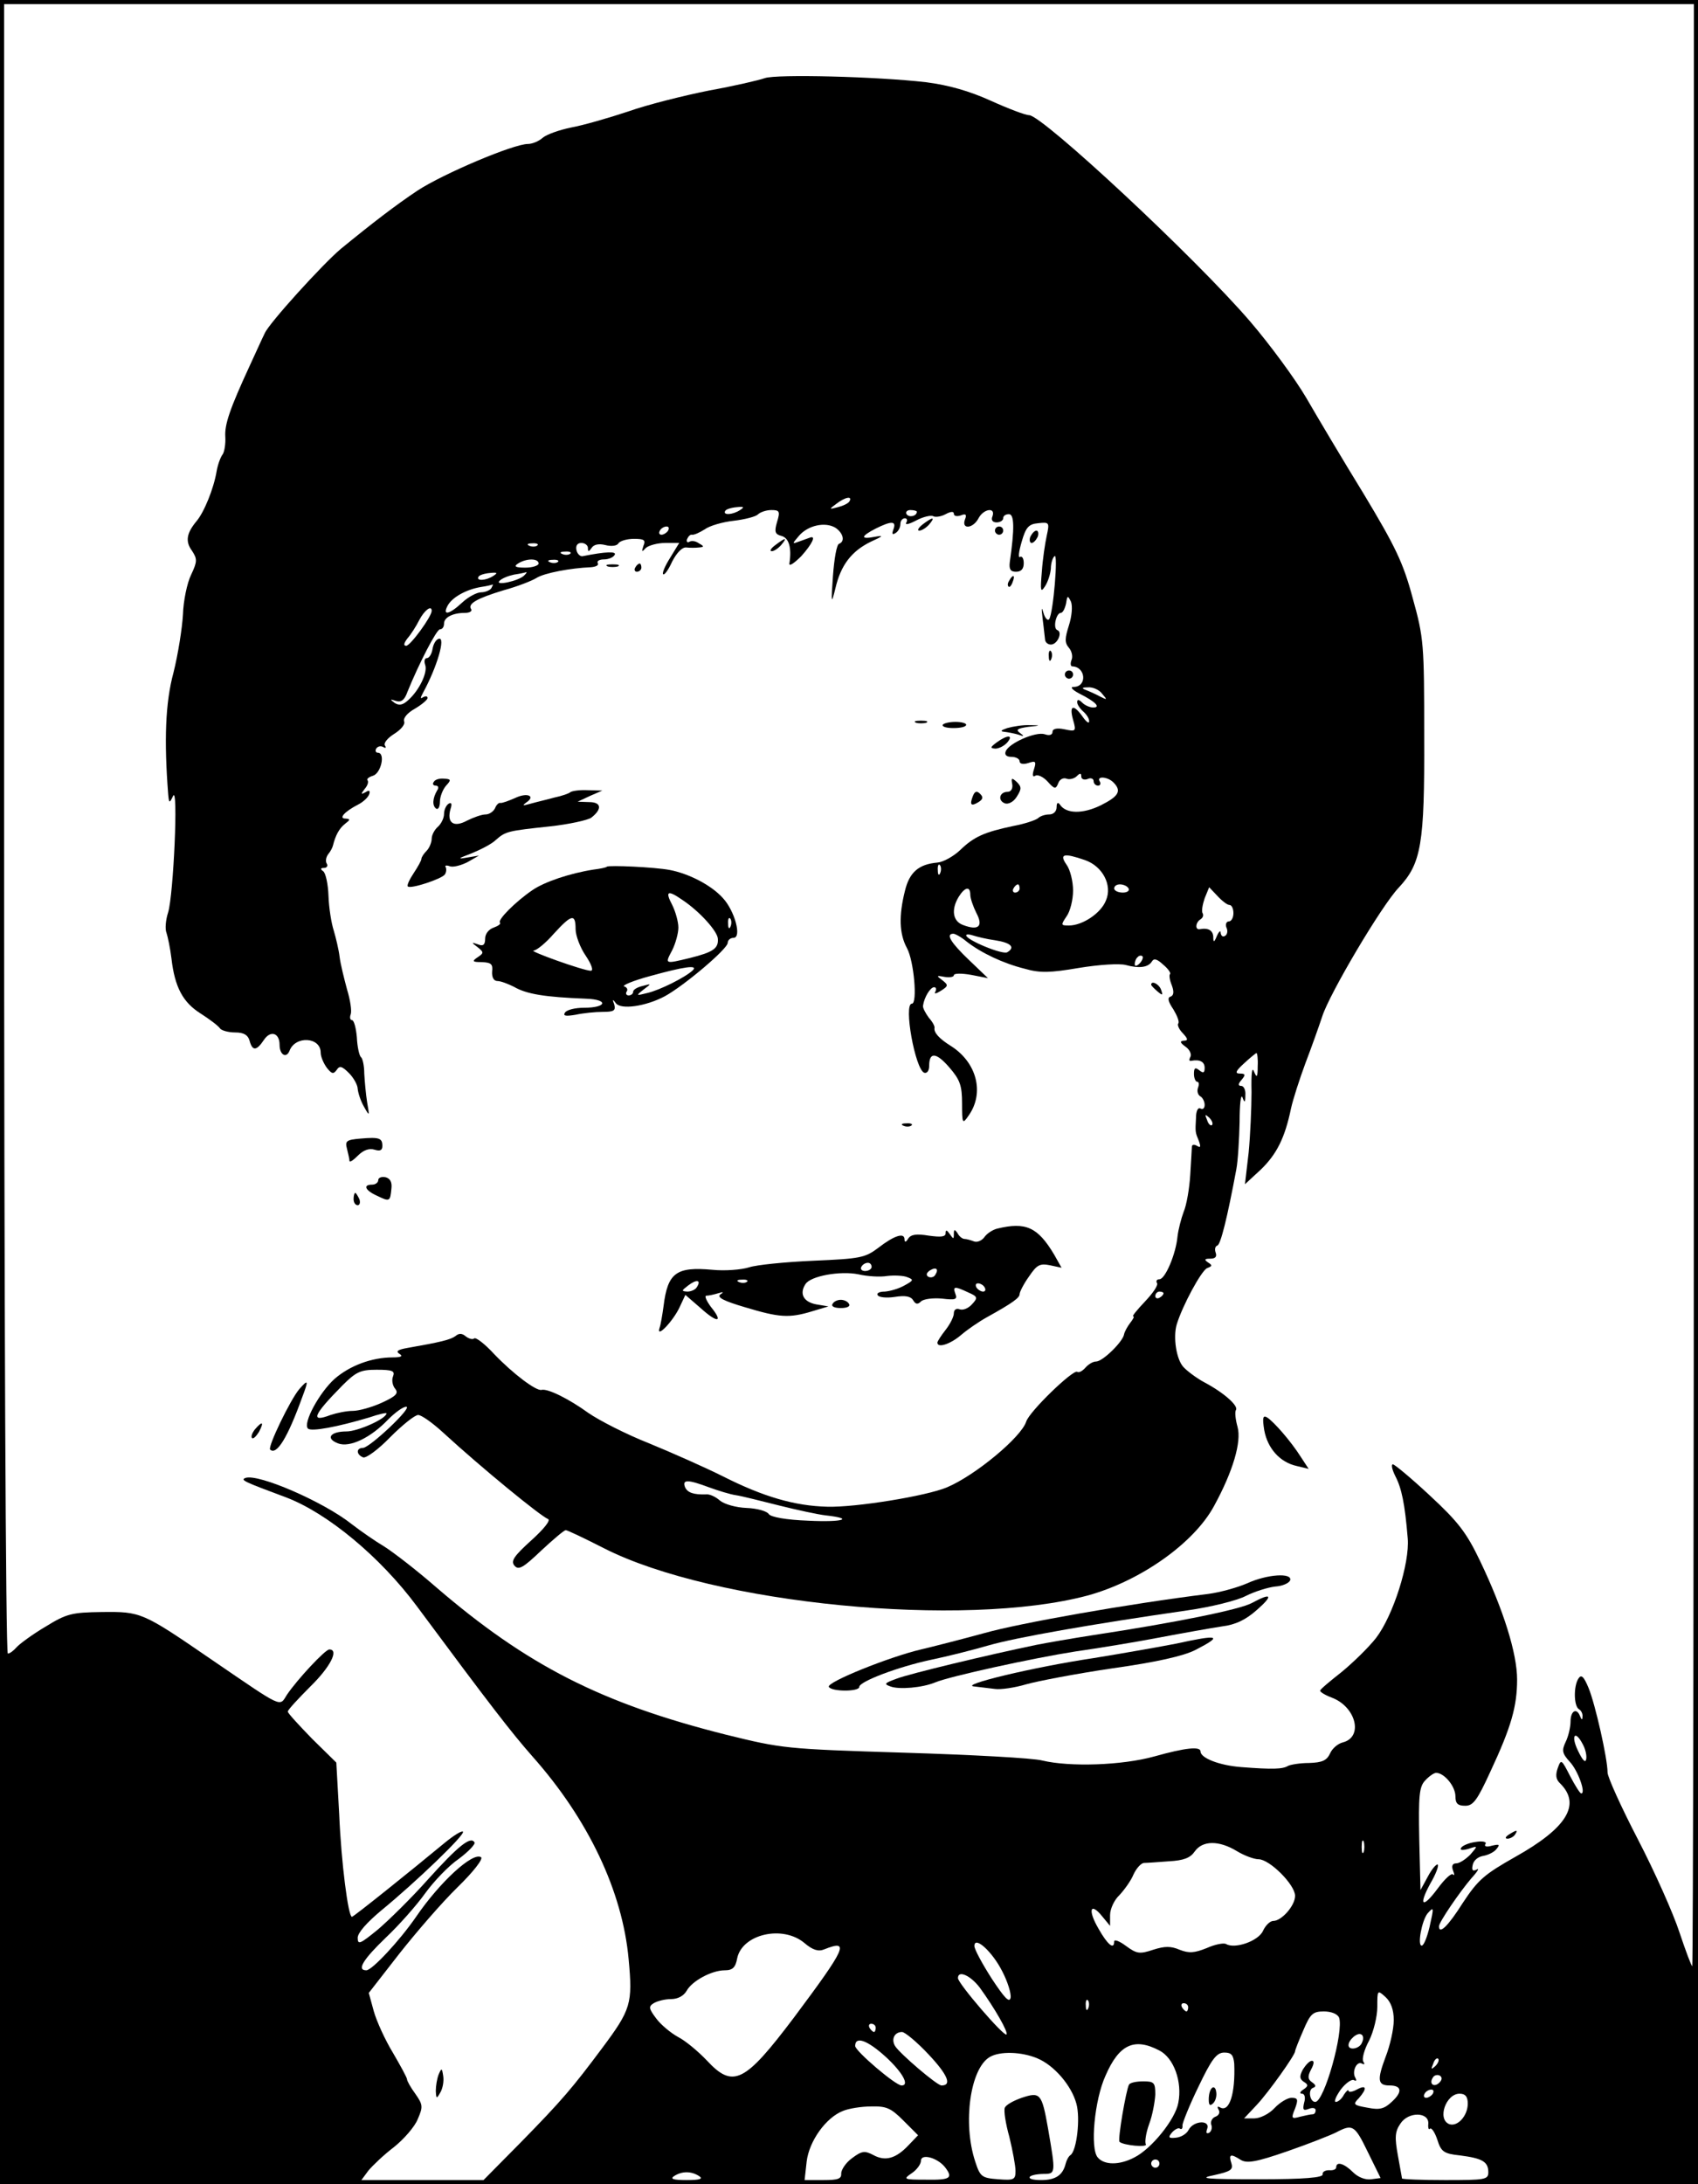 <?xml version="1.0" standalone="no"?>
<!DOCTYPE svg PUBLIC "-//W3C//DTD SVG 20010904//EN"
 "http://www.w3.org/TR/2001/REC-SVG-20010904/DTD/svg10.dtd">
<svg version="1.0" xmlns="http://www.w3.org/2000/svg"
 width="413pt" height="531pt" viewBox="0 0 413 531"
 preserveAspectRatio="xMidYMid meet">

<g transform="translate(0,531) scale(0.1,-0.1)"
fill="#000000" stroke="none">
<path d="M0 2655 l0 -2655 2065 0 2065 0 0 2655 0 2655 -2065 0 -2065 0 0
-2655z m4120 260 c0 -1312 -2 -2385 -4 -2385 -2 0 -16 37 -31 82 -15 46 -60
147 -101 226 -41 79 -74 152 -74 163 0 34 -30 166 -46 205 -12 29 -18 34 -25
23 -12 -19 -11 -66 1 -74 6 -3 10 -12 9 -18 0 -9 -2 -9 -6 1 -8 21 -23 13 -23
-13 0 -13 -5 -36 -12 -50 -10 -21 -8 -28 10 -48 20 -21 40 -77 28 -77 -3 0
-15 19 -27 42 -21 41 -22 42 -30 20 -6 -17 -5 -28 6 -38 51 -51 16 -108 -109
-178 -76 -43 -91 -56 -128 -112 -36 -57 -58 -78 -58 -57 0 10 50 83 79 117 15
16 20 26 13 21 -10 -5 -13 -2 -10 11 2 11 13 20 25 22 12 2 27 9 33 17 9 11 7
12 -11 8 -13 -4 -20 -2 -16 4 4 5 -6 8 -24 5 -16 -2 -32 -9 -35 -14 -4 -6 2
-7 17 -3 24 8 24 8 5 -14 -11 -11 -26 -21 -34 -21 -9 0 -12 -6 -8 -17 4 -10 4
-14 0 -10 -4 4 -20 -11 -37 -34 -37 -50 -48 -43 -18 12 13 22 21 43 18 46 -3
2 -14 -10 -24 -29 l-18 -33 -3 124 c-2 105 0 127 14 142 10 11 22 19 27 19 20
0 47 -33 47 -57 0 -18 6 -23 24 -23 19 0 29 13 61 83 51 109 65 159 65 224 0
63 -33 169 -90 288 -33 69 -53 95 -122 159 -45 42 -86 76 -90 76 -5 0 -2 -13
6 -29 15 -29 23 -66 30 -151 5 -60 -35 -187 -77 -242 -18 -23 -56 -60 -84 -83
-28 -22 -52 -42 -52 -45 -1 -3 12 -11 28 -17 59 -22 78 -96 27 -109 -12 -3
-26 -15 -31 -27 -8 -17 -19 -22 -51 -23 -22 0 -45 -4 -51 -7 -13 -8 -37 -9
-114 -3 -53 4 -99 22 -99 38 0 13 -37 9 -112 -12 -79 -22 -206 -26 -273 -10
-22 6 -173 14 -335 19 -290 9 -297 10 -435 44 -302 76 -483 168 -705 359 -47
41 -103 84 -125 98 -22 13 -58 38 -80 55 -68 54 -227 123 -258 112 -13 -5 -4
-9 98 -47 101 -38 230 -145 319 -265 181 -244 230 -307 281 -365 136 -153 219
-328 234 -493 10 -108 6 -122 -65 -217 -71 -95 -96 -125 -197 -228 l-91 -92
-148 0 -149 0 17 23 c10 12 37 38 62 57 24 19 51 50 58 68 13 30 13 35 -6 62
-11 15 -20 31 -20 35 0 4 -16 33 -34 64 -19 31 -40 77 -47 102 l-12 44 74 95
c41 52 104 125 142 162 38 37 63 69 57 73 -20 13 -100 -60 -158 -145 -40 -58
-107 -130 -121 -130 -24 0 -8 26 47 79 33 31 76 80 96 108 21 29 57 67 82 84
24 18 41 36 38 40 -9 16 -40 -9 -113 -90 -40 -45 -95 -99 -122 -122 -43 -35
-49 -38 -49 -20 0 12 22 37 58 67 83 68 205 185 198 191 -3 3 -22 -9 -43 -26
-87 -72 -223 -181 -227 -181 -9 0 -26 131 -31 250 l-7 125 -59 58 c-32 33 -59
62 -59 66 0 4 25 31 55 61 49 48 70 90 46 90 -10 0 -78 -73 -103 -110 -19 -30
-7 -35 -183 85 -169 116 -172 117 -267 116 -74 -1 -86 -4 -138 -36 -32 -19
-63 -42 -70 -50 -7 -8 -16 -15 -21 -15 -5 0 -9 862 -9 2005 l0 2005 2055 0
2055 0 0 -2385z m-270 -1846 c6 -11 10 -27 8 -36 -2 -10 -9 -2 -20 21 -18 37
-7 52 12 15z m-533 -261 c-3 -7 -5 -2 -5 12 0 14 2 19 5 13 2 -7 2 -19 0 -25z
m-309 2 c18 -11 42 -20 53 -20 27 0 89 -62 89 -89 0 -24 -33 -61 -53 -61 -8 0
-19 -11 -25 -24 -11 -25 -69 -45 -90 -32 -6 3 -27 -1 -47 -10 -30 -12 -43 -13
-66 -4 -21 9 -36 9 -64 0 -33 -11 -40 -10 -66 9 -16 12 -29 17 -29 11 0 -21
-16 -8 -38 31 -27 46 -20 66 9 30 l19 -23 0 26 c0 15 10 37 23 49 12 13 28 35
34 50 7 15 18 27 25 28 7 0 35 2 61 4 36 2 52 8 63 24 19 27 59 27 102 1z
m469 -185 c-6 -25 -14 -45 -19 -45 -11 0 0 60 14 78 16 18 16 16 5 -33z
m-1520 -39 c20 -17 34 -21 48 -15 63 25 53 4 -74 -166 -120 -159 -148 -173
-212 -104 -21 22 -52 48 -70 57 -18 10 -42 30 -53 45 -18 24 -19 29 -6 37 8 5
27 10 42 10 17 0 31 8 38 20 13 24 61 50 93 50 19 0 26 7 30 29 12 59 111 82
164 37z m481 -69 c13 -25 22 -54 20 -64 -3 -13 -15 0 -46 47 -23 36 -42 71
-42 79 0 26 44 -14 68 -62z m-55 -39 c37 -51 70 -109 65 -114 -6 -6 -118 124
-118 137 0 20 30 7 53 -23z m1007 -79 c0 -22 -9 -62 -20 -90 -21 -56 -19 -69
10 -69 29 0 32 -15 6 -39 -19 -18 -30 -21 -60 -15 -34 6 -36 8 -21 23 21 24
19 34 -5 21 -11 -6 -20 -7 -20 -3 0 4 -5 0 -11 -9 -5 -10 -14 -18 -20 -18 -5
0 0 13 12 30 12 16 27 26 32 23 6 -3 7 -1 4 5 -10 15 3 43 16 35 6 -3 7 -1 3
5 -4 6 2 29 14 51 11 22 20 59 20 82 0 41 0 42 20 24 13 -12 20 -31 20 -56z
m-743 29 c-3 -8 -6 -5 -6 6 -1 11 2 17 5 13 3 -3 4 -12 1 -19z m243 2 c0 -5
-2 -10 -4 -10 -3 0 -8 5 -11 10 -3 6 -1 10 4 10 6 0 11 -4 11 -10z m367 -25
c12 -33 -36 -205 -58 -205 -13 0 -18 29 -6 34 9 3 8 7 -2 14 -10 7 -11 14 -2
31 7 13 8 21 2 21 -6 0 -15 -10 -22 -21 -9 -17 -8 -23 2 -30 12 -7 11 -11 -1
-19 -8 -5 -10 -10 -3 -10 6 0 9 -9 5 -22 -4 -17 -2 -20 11 -15 10 4 17 2 17
-3 0 -6 -3 -10 -7 -10 -5 0 -18 -3 -31 -6 -21 -6 -22 -4 -12 20 8 22 7 26 -9
26 -9 0 -28 -11 -41 -25 -13 -14 -35 -25 -49 -25 l-25 0 31 33 c29 31 93 121
93 130 0 3 9 26 20 51 17 40 23 46 50 46 18 0 33 -6 37 -15z m-1127 -25 c0 -5
-2 -10 -4 -10 -3 0 -8 5 -11 10 -3 6 -1 10 4 10 6 0 11 -4 11 -10z m129 -65
c46 -49 57 -75 31 -75 -11 0 -102 78 -113 96 -10 17 -1 34 17 34 7 0 37 -25
65 -55z m1054 30 c-5 -16 -33 -21 -33 -7 0 13 22 32 31 26 5 -2 6 -11 2 -19z
m-1158 -36 c40 -37 58 -69 38 -69 -15 0 -113 84 -113 96 0 25 30 14 75 -27z
m665 16 c35 -18 56 -76 46 -127 -7 -40 -65 -112 -107 -133 -36 -19 -73 -19
-89 0 -19 22 -8 140 19 199 33 76 70 93 131 61z m-297 -19 c41 -17 83 -66 95
-110 10 -35 1 -114 -14 -125 -5 -3 -10 -13 -12 -21 -7 -28 -24 -40 -60 -40
-41 0 -35 14 6 15 30 0 30 1 11 111 -15 85 -19 89 -64 74 -20 -7 -38 -17 -41
-24 -3 -7 2 -39 11 -71 8 -33 15 -70 15 -83 0 -21 -4 -23 -42 -20 -40 3 -44 6
-56 43 -31 94 -12 226 35 254 25 15 78 13 116 -3z m479 -13 c3 -73 -12 -120
-35 -106 -6 3 -7 1 -3 -6 4 -6 1 -14 -8 -17 -8 -3 -12 -12 -10 -19 3 -7 1 -16
-5 -20 -7 -3 -8 0 -5 9 9 23 -33 21 -45 -2 -5 -10 -19 -18 -31 -19 -18 -2 -19
1 -10 12 7 8 16 13 20 10 4 -3 7 1 6 8 0 6 17 49 39 94 32 67 44 83 63 83 17
0 22 -6 24 -27z m489 -6 c-10 -9 -11 -8 -5 6 3 10 9 15 12 12 3 -3 0 -11 -7
-18z m10 -40 c-13 -13 -26 -3 -16 12 3 6 11 8 17 5 6 -4 6 -10 -1 -17z m-16
-27 c-3 -5 -11 -10 -16 -10 -6 0 -7 5 -4 10 3 6 11 10 16 10 6 0 7 -4 4 -10z
m85 -24 c0 -30 -25 -57 -45 -50 -30 12 -8 74 25 74 14 0 20 -7 20 -24z m-1373
-41 l36 -36 -23 -24 c-31 -33 -57 -40 -86 -24 -21 11 -28 10 -52 -8 -15 -11
-26 -28 -26 -37 1 -13 -8 -16 -43 -16 l-46 0 5 45 c6 50 47 107 88 123 14 6
45 11 69 11 37 1 48 -4 78 -34z m1277 -8 c-1 -10 1 -16 4 -12 4 3 12 -9 18
-27 9 -29 16 -34 55 -38 54 -7 69 -15 69 -41 0 -18 -8 -19 -105 -19 -58 0
-105 2 -105 4 0 2 -5 27 -10 56 -8 44 -7 58 6 77 19 30 70 29 68 0z m-147 -69
l31 -63 -23 -3 c-14 -2 -32 5 -44 17 -22 22 -41 27 -41 12 0 -5 -8 -8 -17 -7
-10 0 -17 -4 -16 -10 2 -8 -45 -12 -155 -12 -131 0 -149 2 -109 10 40 9 47 13
42 29 -7 22 -2 24 23 8 15 -9 38 -5 113 21 52 18 105 39 119 46 40 21 45 18
77 -48z m-1029 -36 c21 -27 14 -32 -45 -31 -56 0 -57 1 -35 16 12 8 22 22 22
30 0 18 39 8 58 -15z m522 8 c0 -5 -4 -10 -10 -10 -5 0 -10 5 -10 10 0 6 5 10
10 10 6 0 10 -4 10 -10z m-1120 -30 c11 -7 3 -10 -30 -10 -33 0 -41 3 -30 10
19 12 41 12 60 0z"/>
<path d="M1860 5120 c-14 -5 -74 -19 -135 -30 -60 -12 -149 -34 -197 -51 -48
-16 -111 -34 -139 -39 -29 -6 -60 -17 -69 -25 -9 -8 -25 -15 -36 -15 -35 0
-205 -72 -268 -113 -54 -36 -110 -79 -187 -142 -44 -37 -174 -180 -185 -205
-7 -14 -23 -50 -37 -80 -48 -104 -61 -142 -59 -172 1 -17 -2 -35 -6 -42 -5 -6
-12 -24 -15 -41 -7 -43 -31 -101 -49 -122 -24 -29 -28 -49 -11 -72 13 -20 13
-26 -2 -58 -10 -20 -19 -64 -20 -97 -2 -34 -12 -97 -23 -141 -20 -74 -23 -165
-13 -295 2 -23 3 -24 12 -5 13 27 1 -240 -12 -283 -6 -18 -8 -41 -4 -50 3 -9
9 -37 12 -62 8 -70 28 -107 71 -134 22 -14 43 -30 47 -36 3 -5 20 -10 37 -10
21 0 31 -6 35 -20 7 -26 17 -25 35 2 16 24 38 17 38 -12 0 -24 16 -34 24 -15
14 38 76 34 76 -4 0 -10 7 -26 15 -37 12 -15 16 -16 24 -5 7 11 13 9 30 -8 11
-11 21 -29 21 -38 1 -10 7 -29 15 -43 14 -25 14 -24 8 10 -3 19 -6 51 -7 70 0
19 -4 37 -8 40 -4 3 -9 25 -10 48 -2 23 -7 42 -12 42 -4 0 -6 6 -3 14 3 8 -1
35 -9 61 -7 26 -16 62 -18 79 -2 17 -9 46 -14 63 -6 18 -12 56 -13 85 -1 29
-7 56 -13 60 -7 5 -7 8 2 8 7 0 10 5 7 10 -4 6 -2 16 3 23 6 7 11 17 12 22 6
24 15 41 29 52 13 10 14 12 1 13 -17 0 -2 17 31 34 12 6 24 17 27 25 3 9 0 11
-9 5 -11 -6 -12 -5 -2 8 7 8 10 17 7 21 -3 3 3 8 13 11 20 6 31 56 12 56 -5 0
-7 5 -4 10 4 6 11 7 17 4 6 -4 8 -2 4 4 -3 6 7 18 23 28 16 10 27 23 24 30 -3
8 8 21 26 31 17 10 31 22 31 26 0 5 -5 5 -11 2 -7 -5 -7 -2 0 11 34 62 56 137
38 131 -7 -2 -13 -13 -15 -25 -2 -12 -8 -22 -14 -22 -5 0 -7 -7 -4 -16 7 -18
-14 -62 -41 -86 -13 -12 -22 -14 -33 -7 -12 9 -12 10 3 5 13 -4 21 2 28 22 28
69 71 152 79 152 6 0 10 6 10 14 0 15 21 26 51 26 11 0 18 4 15 9 -9 13 13 26
79 46 33 9 69 23 80 30 19 12 83 24 132 26 13 1 20 5 17 10 -3 5 4 9 15 9 11
0 23 5 26 11 6 9 -22 8 -77 -3 -6 -2 -14 5 -16 15 -2 10 2 17 12 17 9 0 16 -6
16 -12 0 -10 2 -10 9 0 5 8 17 11 33 7 15 -4 29 -2 32 4 4 6 21 11 38 11 25 0
29 -3 23 -17 -5 -15 -4 -16 6 -5 7 6 28 12 47 12 l34 0 -22 -36 c-12 -19 -20
-37 -17 -40 3 -3 13 11 22 31 11 21 24 35 34 34 9 -1 23 -1 31 0 13 1 13 3 0
10 -8 6 -18 7 -23 4 -5 -3 -8 0 -6 6 3 7 8 12 12 11 5 -1 18 5 31 13 12 9 44
18 71 21 26 3 53 10 58 15 6 6 21 11 33 11 20 0 22 -3 14 -29 -7 -24 -5 -30
11 -34 18 -5 25 -29 19 -67 -1 -8 12 1 29 18 26 29 37 51 21 45 -3 -1 -14 -5
-25 -9 -19 -7 -19 -7 -2 13 22 26 64 35 89 20 19 -13 24 -33 9 -39 -6 -1 -12
-37 -15 -78 -5 -68 -4 -71 6 -30 13 56 39 90 86 113 31 14 32 16 10 12 -36 -7
-35 1 2 20 38 19 51 19 43 -2 -4 -11 -3 -14 5 -9 7 4 12 14 12 22 0 8 5 14 11
14 5 0 7 -5 3 -11 -3 -6 8 -3 25 6 17 9 36 13 41 10 5 -3 19 -1 30 5 13 7 20
7 20 1 0 -6 8 -7 17 -4 12 5 15 2 10 -10 -9 -25 20 -22 33 3 12 23 42 28 34 5
-4 -9 0 -15 10 -15 9 0 16 5 16 10 0 6 6 10 14 10 13 0 14 -34 2 -117 -2 -17
2 -23 15 -23 13 0 19 7 19 21 0 11 -4 18 -9 15 -5 -3 -3 13 4 37 10 35 17 43
40 45 27 3 28 2 21 -30 -4 -18 -10 -58 -12 -88 -4 -47 -3 -52 8 -35 7 11 13
30 14 43 0 12 4 26 9 30 9 8 -3 -137 -13 -153 -3 -5 -10 1 -14 15 -5 17 -5 12
-2 -15 3 -22 5 -45 6 -51 1 -6 7 -11 14 -11 16 0 29 30 16 35 -12 4 -3 42 8
42 5 0 10 10 13 23 3 20 4 20 12 4 4 -11 2 -35 -5 -57 -10 -32 -11 -42 0 -55
7 -8 10 -22 6 -30 -3 -8 -2 -15 2 -15 33 -1 37 -50 3 -50 -9 0 -3 -7 14 -16
40 -20 53 -34 34 -34 -8 0 -20 5 -27 12 -8 8 -12 8 -12 1 0 -6 7 -16 15 -23 8
-7 15 -18 14 -24 0 -6 -7 -1 -16 12 -22 31 -33 28 -23 -8 8 -28 7 -29 -21 -23
-19 4 -29 1 -29 -6 0 -8 -8 -10 -19 -6 -22 7 -88 -22 -95 -42 -3 -8 2 -13 14
-13 11 0 20 -5 20 -11 0 -6 9 -8 21 -4 18 6 20 4 14 -15 -5 -15 -3 -20 3 -16
6 4 20 -3 30 -14 17 -19 20 -19 26 -4 3 9 12 14 20 11 7 -3 19 0 25 6 8 8 11
8 11 -1 0 -6 7 -9 15 -6 8 4 15 1 15 -5 0 -6 5 -11 11 -11 5 0 7 5 4 10 -9 14
19 12 33 -2 21 -21 13 -34 -31 -56 -43 -21 -84 -21 -99 2 -5 7 -8 4 -8 -6 0
-11 -8 -18 -18 -18 -10 0 -22 -4 -27 -9 -6 -5 -33 -14 -60 -19 -71 -15 -96
-26 -130 -59 -16 -15 -41 -29 -55 -30 -45 -4 -68 -23 -79 -69 -15 -60 -14
-104 5 -139 17 -31 26 -135 12 -135 -21 0 8 -160 30 -168 7 -2 12 5 12 17 0
34 17 33 49 -4 26 -30 31 -44 31 -88 0 -49 1 -51 16 -29 39 55 20 129 -43 169
-29 18 -42 33 -40 44 1 4 -5 15 -14 25 -8 11 -15 24 -14 29 3 21 18 45 27 45
5 0 6 -5 3 -11 -4 -6 2 -5 13 2 19 12 19 14 4 26 -15 11 -15 12 6 8 12 -2 22
0 22 4 0 5 19 5 42 1 l41 -8 -46 44 c-44 42 -58 64 -38 64 4 0 19 -8 32 -19
36 -28 89 -53 141 -66 38 -11 62 -10 133 2 49 8 98 11 113 7 33 -9 55 -6 64 9
5 8 13 5 27 -8 12 -10 19 -20 17 -23 -3 -2 -1 -15 4 -27 6 -16 5 -25 -3 -28
-8 -2 -6 -12 7 -31 9 -15 15 -30 12 -34 -3 -3 1 -14 11 -24 13 -14 13 -18 2
-18 -10 -1 -9 -5 5 -15 10 -7 15 -19 11 -25 -3 -6 -3 -10 2 -9 21 4 33 -2 33
-17 0 -12 -3 -14 -13 -6 -10 8 -13 6 -13 -9 0 -10 4 -19 8 -19 4 0 5 -6 2 -14
-3 -8 -1 -17 5 -21 6 -3 11 -13 11 -21 0 -8 -4 -12 -10 -9 -6 4 -11 -6 -11
-22 -2 -36 -2 -35 7 -57 5 -14 4 -17 -4 -12 -7 4 -12 4 -13 -1 0 -4 -2 -35 -4
-69 -2 -33 -9 -74 -16 -90 -6 -16 -13 -43 -15 -60 -4 -43 -30 -104 -44 -104
-6 0 -9 -4 -6 -9 4 -5 -10 -25 -29 -45 -19 -20 -32 -36 -29 -36 4 0 0 -7 -7
-16 -7 -9 -14 -22 -15 -28 -3 -18 -52 -66 -68 -66 -8 0 -19 -7 -26 -15 -7 -8
-16 -13 -20 -10 -10 6 -116 -96 -124 -121 -12 -38 -124 -131 -193 -160 -50
-21 -222 -49 -291 -47 -79 2 -155 24 -254 74 -42 21 -123 57 -179 80 -56 22
-122 56 -148 74 -47 34 -99 60 -114 56 -13 -3 -69 39 -115 87 -23 25 -45 42
-49 38 -3 -3 -12 -1 -20 5 -9 8 -17 8 -25 1 -12 -9 -37 -15 -117 -29 -23 -4
-29 -8 -20 -14 10 -6 5 -9 -16 -9 -51 0 -104 -20 -141 -52 -37 -33 -78 -108
-65 -121 8 -8 72 4 149 27 23 8 42 12 42 10 0 -13 -70 -44 -97 -44 -40 0 -52
-17 -21 -29 29 -11 80 14 122 58 17 17 36 31 44 31 17 0 -88 -99 -105 -100
-17 0 -17 -16 0 -23 7 -3 37 19 66 49 30 30 60 54 68 54 8 0 35 -19 61 -43 96
-88 237 -203 255 -210 7 -3 -11 -25 -41 -52 -42 -38 -50 -50 -41 -61 10 -12
21 -6 65 36 29 27 56 50 60 50 4 0 46 -20 93 -44 267 -136 876 -195 1176 -115
128 35 259 127 308 218 46 84 67 156 57 192 -5 18 -7 36 -4 41 7 10 -29 42
-76 67 -19 10 -43 28 -52 38 -17 19 -25 72 -16 103 14 46 60 131 74 137 13 5
13 7 2 14 -10 7 -8 9 6 9 12 0 16 5 13 14 -3 8 -2 16 4 18 8 3 24 67 46 185 4
21 7 73 8 115 0 43 3 70 7 60 5 -14 7 -13 7 6 1 12 -4 22 -10 22 -8 0 -8 5 1
15 10 12 9 15 -4 15 -13 0 -11 6 10 25 15 14 29 25 30 25 2 0 4 -15 3 -32 0
-27 -2 -30 -9 -13 -5 13 -7 -5 -6 -50 0 -38 -3 -105 -7 -147 l-9 -77 39 36
c38 37 58 76 73 148 5 23 21 72 35 110 15 39 33 90 41 114 17 54 144 269 186
313 55 59 63 105 62 368 0 225 -1 239 -28 336 -23 86 -42 125 -119 253 -51 83
-114 189 -140 234 -27 46 -88 129 -136 185 -133 155 -506 502 -538 502 -9 0
-51 16 -93 35 -53 24 -103 38 -157 45 -120 14 -365 20 -393 10z m206 -1029
c-3 -5 -16 -11 -28 -14 -22 -6 -22 -5 -4 8 22 17 40 20 32 6z m-266 -21 c-18
-12 -43 -13 -36 -2 2 4 15 8 28 9 18 2 19 0 8 -7z m430 -4 c0 -11 -19 -15 -25
-6 -3 5 1 10 9 10 9 0 16 -2 16 -4z m-605 -46 c-3 -5 -11 -10 -16 -10 -6 0 -7
5 -4 10 3 6 11 10 16 10 6 0 7 -4 4 -10z m-318 -36 c-3 -3 -12 -4 -19 -1 -8 3
-5 6 6 6 11 1 17 -2 13 -5z m80 -20 c-3 -3 -12 -4 -19 -1 -8 3 -5 6 6 6 11 1
17 -2 13 -5z m-77 -24 c0 -5 -15 -10 -32 -10 -25 0 -29 3 -18 10 20 13 50 13
50 0z m47 4 c-3 -3 -12 -4 -19 -1 -8 3 -5 6 6 6 11 1 17 -2 13 -5z m-157 -34
c-18 -12 -43 -13 -36 -2 2 4 15 8 28 9 18 2 19 0 8 -7z m75 1 c-14 -14 -73
-26 -60 -13 6 6 21 12 35 15 14 2 27 5 30 6 2 0 0 -3 -5 -8z m-80 -31 c-3 -5
-15 -10 -25 -10 -10 0 -31 -11 -46 -25 -31 -29 -49 -33 -35 -7 11 20 45 39 81
45 14 2 26 5 28 6 2 0 0 -3 -3 -9z m-145 -55 c0 -14 -52 -85 -62 -85 -7 0 -6
6 3 18 8 9 21 29 29 45 12 23 30 37 30 22z m1631 -202 c13 -15 12 -15 -6 -6
-11 6 -27 13 -35 16 -10 4 -8 6 6 6 12 1 28 -6 35 -16z m-42 -404 c43 -15 67
-61 51 -98 -12 -31 -57 -61 -90 -61 -20 0 -20 1 -6 22 9 12 16 41 16 63 0 22
-7 51 -16 63 -18 26 -7 29 45 11z m-352 -31 c-3 -8 -6 -5 -6 6 -1 11 2 17 5
13 3 -3 4 -12 1 -19z m193 -38 c0 -5 -5 -10 -11 -10 -5 0 -7 5 -4 10 3 6 8 10
11 10 2 0 4 -4 4 -10z m265 0 c3 -5 -3 -10 -14 -10 -12 0 -21 5 -21 10 0 6 6
10 14 10 8 0 18 -4 21 -10z m-385 -15 c0 -9 7 -29 15 -45 17 -32 5 -43 -32
-29 -26 9 -30 38 -11 69 15 24 28 26 28 5z m630 -25 c6 0 10 -9 10 -20 0 -11
-5 -20 -11 -20 -6 0 -9 -7 -6 -15 4 -8 2 -17 -3 -20 -6 -4 -10 0 -11 7 0 7 -4
4 -9 -7 -7 -17 -9 -17 -9 -2 -1 15 -12 22 -33 18 -12 -2 -10 17 2 24 6 4 8 10
5 15 -3 5 0 21 5 36 l11 27 20 -21 c11 -12 24 -22 29 -22z m-569 -86 c38 -6
49 -17 29 -29 -11 -7 -100 30 -100 41 0 3 7 3 16 0 9 -3 33 -9 55 -12z m351
-56 c-7 -7 -12 -8 -12 -2 0 6 3 14 7 17 3 4 9 5 12 2 2 -3 -1 -11 -7 -17z
m176 -393 c-3 -3 -9 2 -12 12 -6 14 -5 15 5 6 7 -7 10 -15 7 -18z m-118 -409
c0 -3 -4 -8 -10 -11 -5 -3 -10 -1 -10 4 0 6 5 11 10 11 6 0 10 -2 10 -4z
m-1874 -202 c-4 -9 -1 -23 5 -30 9 -11 3 -18 -32 -34 -24 -11 -56 -20 -71 -20
-15 0 -39 -5 -54 -10 -50 -19 -43 -1 29 72 33 33 44 38 83 38 39 0 45 -3 40
-16z m769 -270 c22 -8 51 -17 65 -19 14 -2 61 -14 105 -25 44 -11 95 -22 113
-24 72 -8 42 -17 -41 -13 -56 2 -92 9 -97 16 -4 7 -28 14 -54 15 -26 1 -54 9
-65 18 -10 9 -25 16 -33 15 -31 -1 -46 4 -52 18 -7 19 8 18 59 -1z"/>
<path d="M2244 4035 c-10 -8 -14 -15 -8 -15 6 0 17 7 24 15 16 19 9 19 -16 0z"/>
<path d="M2420 4020 c0 -5 5 -10 10 -10 6 0 10 5 10 10 0 6 -4 10 -10 10 -5 0
-10 -4 -10 -10z"/>
<path d="M2506 4005 c-3 -8 -1 -15 3 -15 5 0 11 7 15 15 3 8 1 15 -3 15 -5 0
-11 -7 -15 -15z"/>
<path d="M1886 3985 c-11 -8 -15 -15 -9 -15 6 0 16 7 23 15 16 19 11 19 -14 0z"/>
<path d="M1478 3933 c6 -2 18 -2 25 0 6 3 1 5 -13 5 -14 0 -19 -2 -12 -5z"/>
<path d="M1545 3930 c-3 -5 -1 -10 4 -10 6 0 11 5 11 10 0 6 -2 10 -4 10 -3 0
-8 -4 -11 -10z"/>
<path d="M2455 3899 c-4 -6 -5 -12 -2 -15 2 -3 7 2 10 11 7 17 1 20 -8 4z"/>
<path d="M2551 3714 c0 -11 3 -14 6 -6 3 7 2 16 -1 19 -3 4 -6 -2 -5 -13z"/>
<path d="M2590 3670 c0 -5 5 -10 10 -10 6 0 10 5 10 10 0 6 -4 10 -10 10 -5 0
-10 -4 -10 -10z"/>
<path d="M2228 3553 c6 -2 18 -2 25 0 6 3 1 5 -13 5 -14 0 -19 -2 -12 -5z"/>
<path d="M2293 3548 c-2 -5 10 -8 26 -8 17 0 31 3 31 8 0 4 -12 7 -26 7 -14 0
-28 -3 -31 -7z"/>
<path d="M2450 3540 c-15 -5 -18 -8 -8 -9 9 -1 25 -4 35 -7 14 -5 15 -4 4 4
-11 8 -7 11 20 15 31 3 31 4 4 4 -16 1 -41 -3 -55 -7z"/>
<path d="M2424 3505 c-16 -12 -16 -14 -3 -15 9 0 22 7 29 15 16 19 0 19 -26 0z"/>
<path d="M1055 3409 c-4 -5 -1 -9 5 -9 6 0 8 -5 3 -12 -11 -19 -12 -37 -2 -44
5 -3 9 5 9 17 0 12 7 30 15 39 13 14 12 16 -5 17 -11 1 -22 -2 -25 -8z"/>
<path d="M2462 3404 c2 -11 -3 -19 -11 -19 -20 0 -25 -21 -7 -28 8 -3 21 3 29
16 12 19 12 24 0 36 -12 11 -14 10 -11 -5z"/>
<path d="M1387 3384 c-3 -3 -20 -9 -39 -13 -18 -5 -44 -11 -58 -15 -18 -5 -21
-5 -10 3 24 16 2 25 -27 11 -16 -7 -32 -13 -36 -12 -4 1 -10 -5 -13 -13 -4 -8
-14 -15 -23 -15 -9 0 -29 -7 -45 -15 -33 -18 -50 -5 -40 29 4 12 2 16 -5 12
-6 -4 -11 -15 -11 -25 0 -10 -7 -24 -15 -31 -8 -7 -15 -20 -15 -29 0 -9 -6
-23 -12 -29 -7 -7 -13 -16 -13 -20 0 -4 -9 -20 -19 -35 -10 -15 -17 -30 -14
-32 6 -7 82 18 90 29 4 6 4 14 2 18 -3 4 2 5 10 2 8 -3 27 2 43 10 l28 16 -30
-5 c-23 -4 -21 -2 11 10 22 9 50 23 60 33 24 21 29 22 132 33 46 5 91 15 100
21 27 21 25 38 -5 38 l-28 1 30 14 30 13 -36 1 c-20 1 -38 -2 -42 -5z"/>
<path d="M2366 3374 c-8 -21 -4 -25 14 -14 11 7 12 12 4 20 -8 8 -13 7 -18 -6z"/>
<path d="M1476 3203 c-1 -2 -16 -5 -32 -7 -58 -9 -120 -30 -149 -50 -41 -28
-85 -72 -79 -79 3 -3 -4 -8 -15 -12 -12 -4 -21 -15 -21 -27 0 -15 -5 -19 -17
-14 -17 6 -17 5 -1 -7 15 -12 15 -14 0 -24 -15 -10 -13 -12 10 -12 23 -1 27
-5 25 -23 -1 -14 4 -23 13 -23 8 0 26 -7 40 -14 31 -18 75 -25 176 -29 55 -2
50 -22 -6 -22 -21 0 -42 -5 -46 -12 -5 -8 2 -9 26 -5 18 4 48 7 66 7 27 0 32
3 28 18 -5 13 -4 14 4 3 12 -16 72 -8 119 17 46 25 153 115 153 130 0 6 6 12
14 12 21 0 3 66 -26 97 -28 31 -82 59 -129 68 -37 7 -148 12 -153 8z m184 -81
c42 -28 85 -76 86 -94 2 -24 -12 -33 -68 -47 -62 -15 -61 -15 -43 19 8 16 15
41 15 55 0 14 -7 39 -15 55 -18 34 -11 37 25 12z m-260 -71 c0 -15 11 -45 25
-65 14 -21 19 -36 12 -36 -18 0 -154 49 -139 49 8 1 30 19 49 41 43 47 53 50
53 11z m377 7 c-3 -8 -6 -5 -6 6 -1 11 2 17 5 13 3 -3 4 -12 1 -19z m-92 -107
c-18 -17 -80 -48 -110 -55 -28 -7 -29 -7 -10 8 20 15 20 15 -2 9 -13 -3 -23
-9 -23 -14 0 -5 -5 -9 -11 -9 -5 0 -8 4 -5 9 4 5 1 11 -6 13 -6 2 22 14 63 25
83 23 118 28 104 14z"/>
<path d="M2800 2916 c0 -2 7 -9 15 -16 13 -11 14 -10 9 4 -5 14 -24 23 -24 12z"/>
<path d="M2198 2573 c7 -3 16 -2 19 1 4 3 -2 6 -13 5 -11 0 -14 -3 -6 -6z"/>
<path d="M877 2542 c-35 -3 -38 -6 -33 -25 3 -12 6 -25 6 -29 0 -5 9 1 21 13
13 13 27 18 40 14 13 -4 19 -2 19 9 0 19 -7 22 -53 18z"/>
<path d="M920 2441 c0 -6 -7 -11 -15 -11 -23 0 -17 -14 12 -27 31 -15 32 -14
35 17 2 16 -3 25 -14 28 -10 2 -18 -1 -18 -7z"/>
<path d="M860 2395 c0 -8 4 -15 10 -15 5 0 7 7 4 15 -4 8 -8 15 -10 15 -2 0
-4 -7 -4 -15z"/>
<path d="M2425 2323 c-11 -3 -25 -12 -31 -21 -6 -8 -17 -13 -25 -10 -8 3 -18
6 -23 6 -5 0 -13 6 -17 14 -7 10 -9 10 -9 -2 0 -13 -1 -13 -10 0 -7 10 -10 11
-10 2 0 -9 -11 -10 -41 -6 -30 5 -43 3 -50 -7 -5 -9 -9 -10 -9 -2 0 17 -24 10
-63 -20 -33 -25 -44 -27 -159 -32 -68 -3 -138 -10 -156 -16 -19 -6 -59 -9 -89
-6 -88 8 -109 -7 -119 -88 -3 -22 -7 -46 -10 -54 -8 -26 33 17 49 51 l14 30
37 -32 c42 -38 56 -35 25 3 -11 15 -16 27 -11 27 6 0 19 3 29 6 13 4 14 3 5
-3 -9 -7 9 -16 60 -31 83 -25 107 -27 163 -10 l40 12 -30 5 c-31 6 -41 26 -26
49 12 20 85 33 129 24 21 -5 53 -7 70 -4 17 2 40 1 49 -3 16 -6 15 -8 -7 -20
-14 -8 -35 -14 -48 -15 -13 0 -21 -4 -17 -9 3 -5 21 -7 41 -4 25 4 39 2 45 -8
6 -10 11 -11 19 -3 6 6 29 9 51 7 33 -4 38 -2 33 11 -7 19 -3 20 31 4 23 -10
24 -13 9 -29 -9 -10 -22 -15 -30 -12 -8 3 -14 -1 -14 -10 0 -8 -9 -26 -20 -40
-11 -14 -20 -28 -20 -31 0 -14 31 -4 57 18 15 13 44 33 64 44 63 35 79 47 79
56 0 5 10 25 23 43 19 28 26 32 51 27 l28 -6 -18 32 c-40 67 -69 80 -139 63z
m-305 -93 c0 -5 -7 -10 -16 -10 -8 0 -12 5 -9 10 3 6 10 10 16 10 5 0 9 -4 9
-10z m155 -19 c-3 -6 -11 -8 -17 -5 -6 4 -5 9 3 15 16 10 23 4 14 -10z m-580
-30 c-3 -6 -14 -11 -23 -11 -15 1 -15 2 2 15 21 16 32 13 21 -4z m122 13 c-3
-3 -12 -4 -19 -1 -8 3 -5 6 6 6 11 1 17 -2 13 -5z m578 -14 c3 -5 2 -10 -4
-10 -5 0 -13 5 -16 10 -3 6 -2 10 4 10 5 0 13 -4 16 -10z"/>
<path d="M2025 2140 c-4 -6 5 -10 20 -10 15 0 24 4 20 10 -3 6 -12 10 -20 10
-8 0 -17 -4 -20 -10z"/>
<path d="M728 1933 c-22 -26 -77 -140 -71 -147 16 -15 43 30 78 127 16 42 15
45 -7 20z"/>
<path d="M3075 1833 c8 -44 38 -78 79 -87 l29 -7 -19 29 c-24 38 -66 86 -82
96 -10 6 -12 0 -7 -31z"/>
<path d="M620 1835 c-7 -9 -10 -18 -7 -21 3 -3 10 4 17 15 13 25 8 27 -10 6z"/>
<path d="M3034 1461 c-23 -10 -65 -22 -95 -26 -194 -24 -459 -71 -544 -95 -55
-15 -125 -33 -155 -40 -77 -18 -231 -80 -224 -91 7 -12 74 -12 74 0 0 13 95
49 175 66 39 8 102 24 140 35 66 19 247 51 483 85 57 8 121 24 142 35 22 11
54 21 72 23 17 1 33 8 36 15 6 19 -56 15 -104 -7z"/>
<path d="M3045 1413 c-29 -16 -187 -48 -385 -78 -52 -8 -115 -19 -140 -24
-116 -24 -308 -70 -339 -82 -30 -11 -32 -13 -15 -19 21 -8 78 -3 109 10 36 15
238 59 340 75 56 8 148 23 205 34 58 11 126 23 152 27 33 4 58 16 85 40 41 36
36 43 -12 17z"/>
<path d="M2860 1314 c-36 -7 -126 -23 -200 -35 -147 -22 -330 -66 -290 -69 14
-2 36 -4 50 -6 14 -2 48 3 75 11 28 8 122 26 210 39 107 15 174 30 203 45 68
35 57 38 -48 15z"/>
<path d="M3670 850 c-9 -6 -10 -10 -3 -10 6 0 15 5 18 10 8 12 4 12 -15 0z"/>
<path d="M1067 267 c-4 -10 -7 -28 -7 -40 1 -20 2 -20 11 -4 6 10 9 28 7 40
-3 20 -4 20 -11 4z"/>
<path d="M2746 242 c-7 -13 -28 -134 -23 -139 10 -9 69 -14 64 -6 -3 5 0 27 8
49 8 21 14 54 15 72 0 29 -3 32 -29 32 -17 0 -32 -3 -35 -8z"/>
<path d="M2948 234 c-5 -4 -8 -16 -8 -28 0 -14 3 -17 11 -9 6 6 9 19 7 28 -1
9 -6 13 -10 9z"/>
</g>
</svg>

